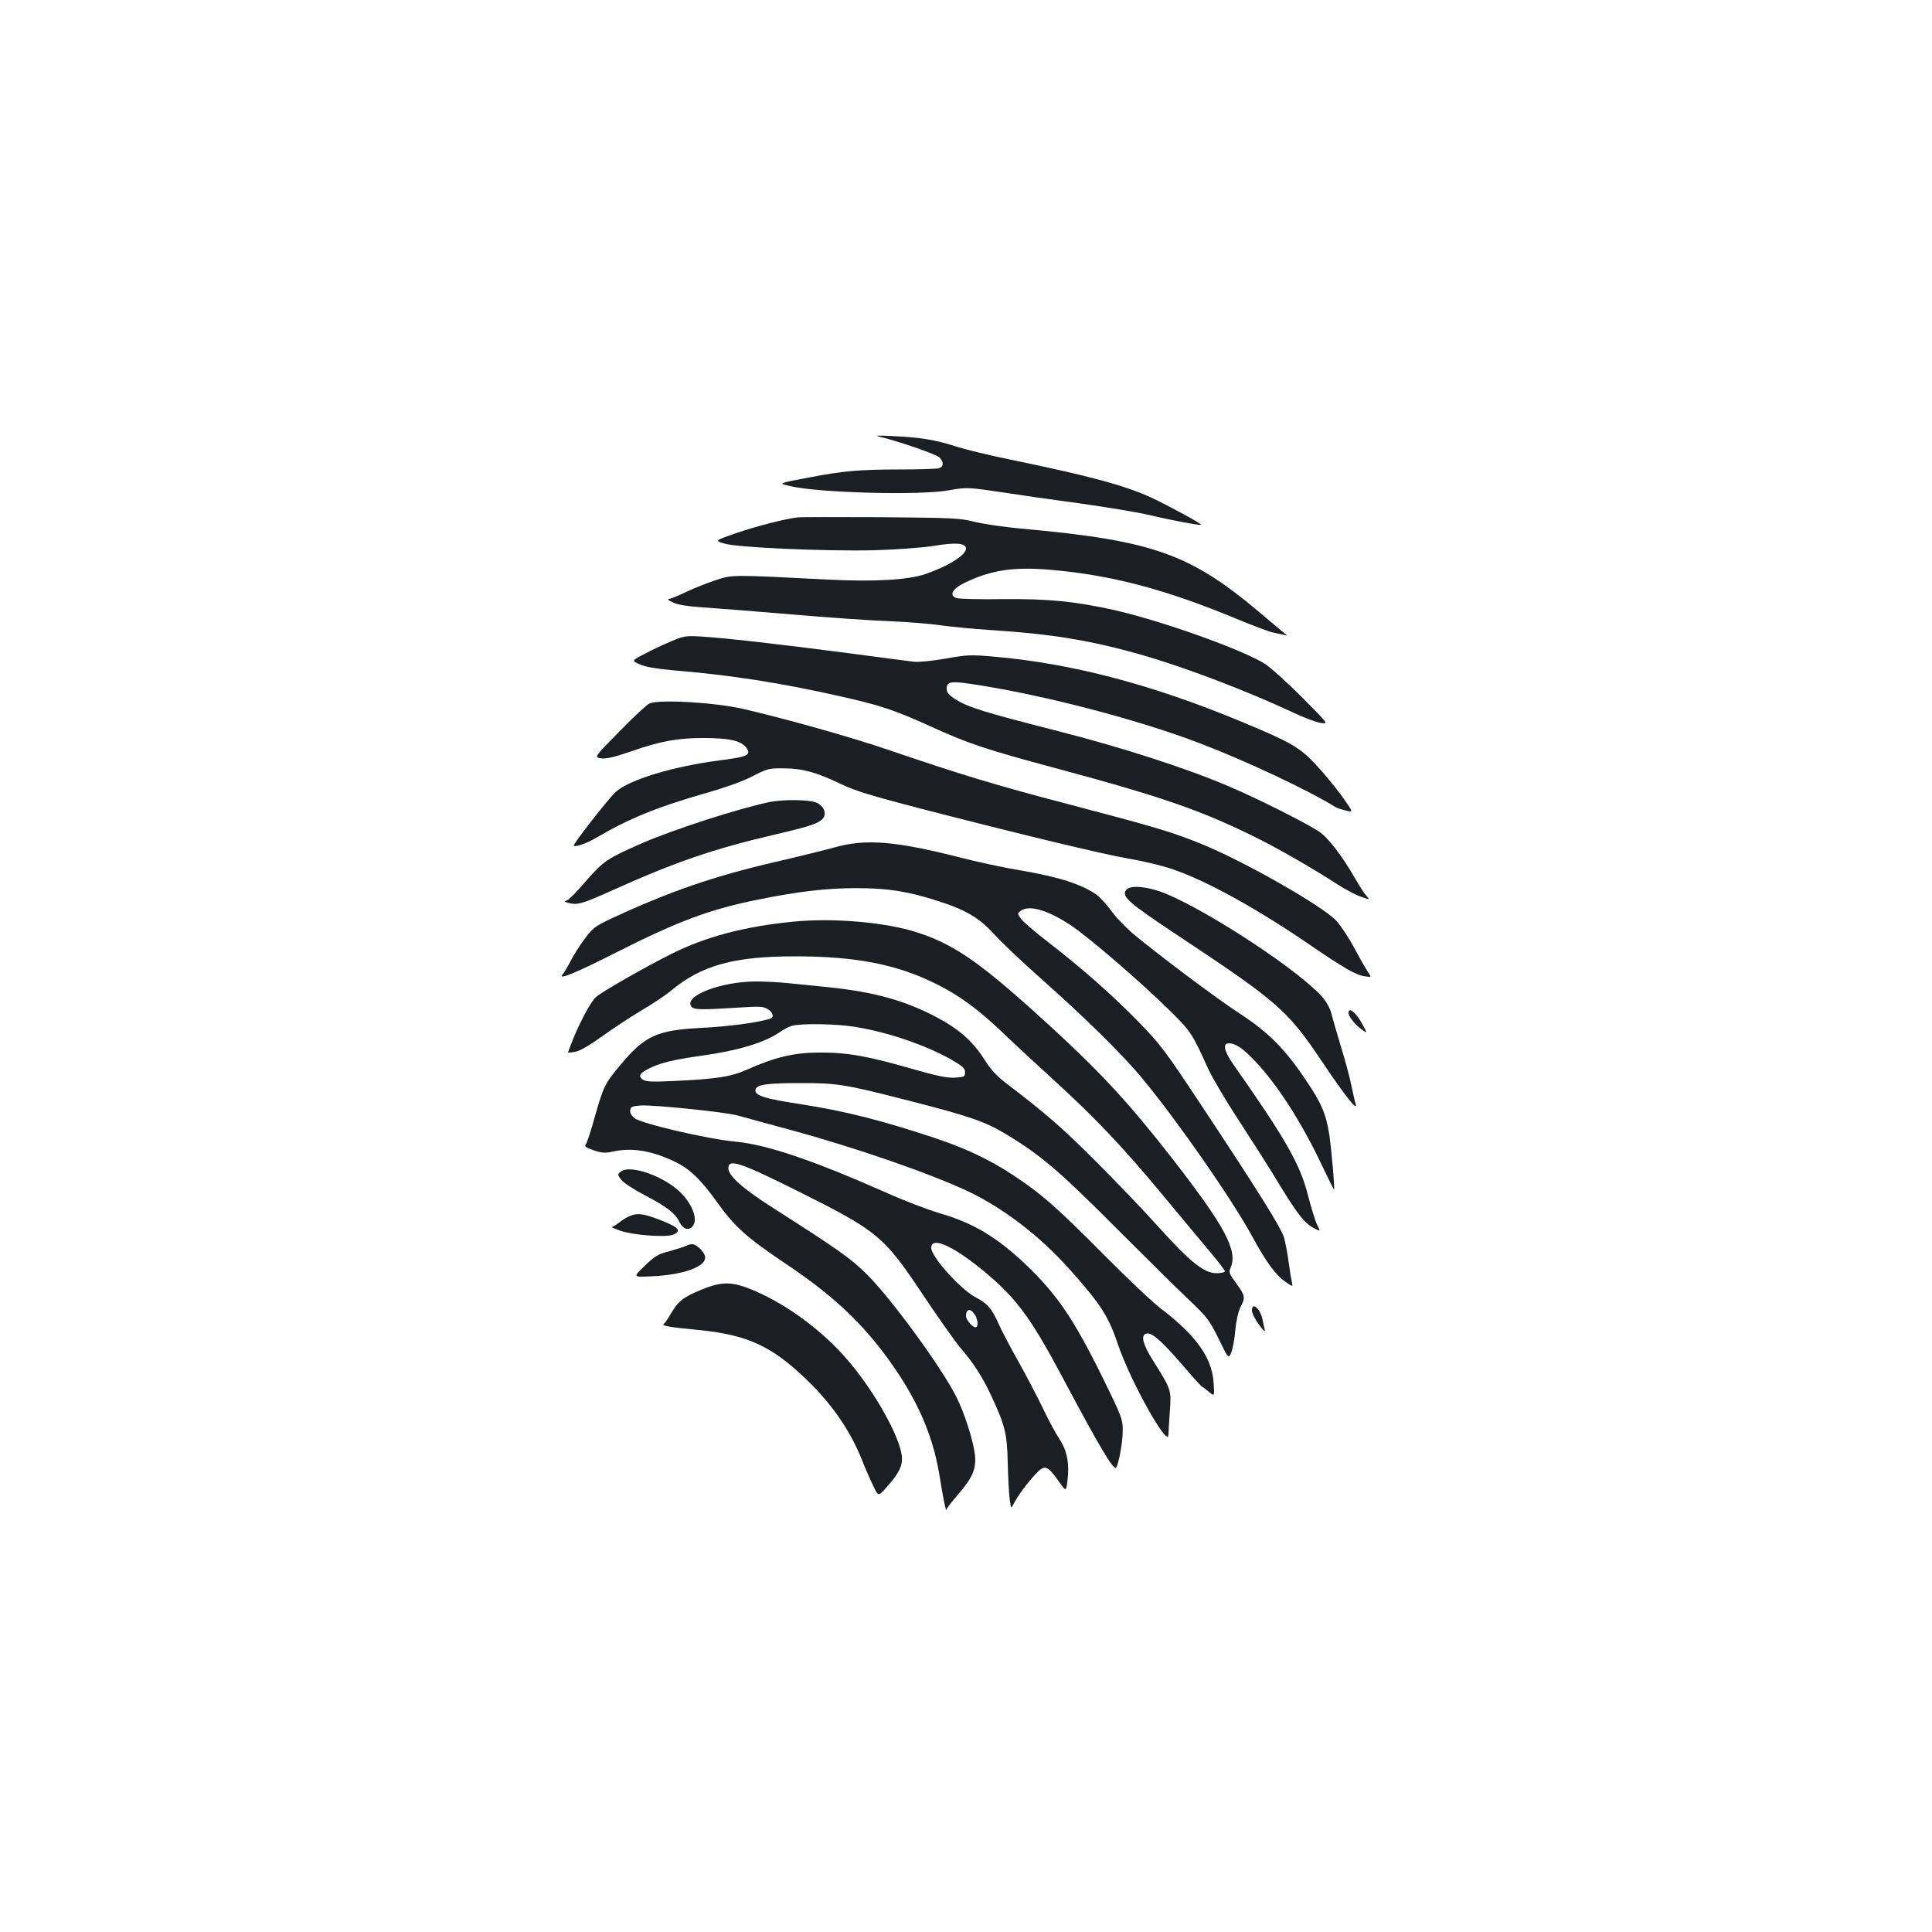 <?xml version="1.0" standalone="no"?>
<!DOCTYPE svg PUBLIC "-//W3C//DTD SVG 20010904//EN"
 "http://www.w3.org/TR/2001/REC-SVG-20010904/DTD/svg10.dtd">
<svg version="1.0" xmlns="http://www.w3.org/2000/svg"
 width="1000pt" height="1000pt" viewBox="0 0 1000 1000"
 preserveAspectRatio="xMidYMid meet">
<g transform="translate(0,1000) scale(0.1,-0.1)"
fill="#1b1f23" stroke="none">
<path d="M4555 7739 c100 -24 293 -91 308 -107 24 -26 21 -49 -5 -56 -13 -3
-106 -6 -208 -6 -197 0 -291 -8 -460 -41 -167 -32 -163 -30 -100 -45 144 -35
672 -49 820 -22 92 17 103 16 290 -12 69 -11 242 -36 385 -55 143 -20 307 -47
365 -61 112 -27 262 -55 267 -50 5 4 -173 101 -257 140 -139 64 -323 113 -725
196 -110 22 -240 54 -290 70 -101 33 -184 47 -330 53 -76 4 -90 3 -60 -4z"/>
<path d="M4130 7322 c-62 -6 -221 -47 -321 -82 -110 -38 -110 -38 -62 -53 66
-21 521 -41 778 -35 112 3 246 13 305 22 119 20 170 15 170 -14 0 -33 -95 -92
-209 -131 -90 -31 -265 -41 -504 -29 -506 26 -495 26 -586 -4 -45 -15 -114
-43 -154 -62 -39 -19 -78 -34 -87 -35 -8 0 3 -8 25 -18 26 -12 80 -20 155 -25
63 -4 268 -20 455 -36 187 -16 414 -32 505 -35 91 -4 210 -13 265 -21 55 -8
172 -19 260 -25 317 -20 524 -54 785 -129 224 -64 541 -185 781 -297 58 -28
123 -52 146 -55 40 -6 40 -6 -96 131 -75 75 -161 153 -191 173 -112 73 -539
226 -790 282 -201 44 -334 57 -570 55 -118 -2 -225 1 -238 5 -41 14 -24 47 38
78 138 67 253 85 444 69 317 -27 595 -100 966 -254 85 -35 171 -68 190 -71 19
-4 44 -10 55 -12 20 -5 20 -5 1 10 -11 9 -65 54 -120 101 -367 310 -556 377
-1241 439 -88 8 -196 24 -240 35 -74 19 -113 21 -485 24 -223 1 -416 1 -430
-1z"/>
<path d="M3475 6681 c-38 -16 -101 -45 -138 -65 -69 -36 -69 -36 -25 -55 28
-13 89 -23 178 -31 291 -24 547 -64 850 -132 212 -47 289 -73 466 -153 203
-93 292 -123 654 -220 562 -151 762 -221 1053 -366 121 -61 290 -159 412 -238
39 -25 92 -53 118 -62 48 -17 48 -17 29 5 -11 11 -38 55 -62 96 -61 107 -137
206 -183 236 -70 46 -318 171 -467 234 -220 94 -550 201 -900 290 -364 93
-449 119 -514 160 -35 23 -46 36 -46 55 0 36 21 40 119 26 354 -51 862 -182
1191 -308 241 -92 562 -243 705 -332 6 -3 28 -11 50 -16 41 -11 41 -11 -19 74
-34 46 -94 120 -135 163 -84 90 -129 116 -384 222 -461 192 -878 302 -1280
337 -123 11 -142 10 -253 -10 -70 -12 -139 -19 -165 -16 -24 3 -179 23 -344
45 -353 46 -625 77 -750 85 -84 5 -95 4 -160 -24z"/>
<path d="M3362 6359 c-13 -5 -83 -70 -155 -144 -132 -134 -132 -134 -97 -140
26 -4 66 5 154 35 153 54 243 70 377 70 132 0 192 -13 220 -48 30 -39 11 -49
-131 -67 -243 -31 -472 -100 -543 -164 -36 -32 -217 -264 -217 -277 0 -12 66
10 113 38 170 100 314 159 557 229 109 31 205 65 255 91 75 39 85 42 160 41
97 0 170 -20 293 -79 73 -36 160 -62 400 -125 548 -141 954 -239 1097 -264 78
-13 181 -38 230 -56 175 -61 427 -200 695 -383 183 -125 248 -163 292 -169 38
-6 38 -6 19 21 -10 15 -43 72 -72 127 -30 55 -72 118 -94 141 -78 80 -485 311
-702 398 -151 61 -243 88 -689 205 -385 101 -547 151 -924 279 -185 64 -545
165 -755 213 -143 33 -430 50 -483 28z"/>
<path d="M3980 5848 c-168 -36 -489 -140 -656 -212 -180 -79 -200 -92 -290
-195 -44 -52 -89 -98 -99 -101 -17 -6 -16 -7 6 -13 47 -13 71 -6 227 64 326
147 524 215 841 289 185 43 228 58 250 83 22 27 5 66 -34 83 -39 16 -174 17
-245 2z"/>
<path d="M4320 5614 c-47 -13 -184 -47 -305 -75 -324 -75 -551 -154 -852 -294
-83 -39 -96 -49 -138 -106 -26 -35 -58 -86 -72 -114 -14 -27 -32 -58 -40 -67
-30 -34 59 2 278 113 326 164 482 222 734 273 202 41 352 59 505 59 162 0 264
-15 420 -65 149 -47 221 -90 298 -176 37 -41 146 -144 242 -229 228 -202 422
-393 525 -518 184 -223 457 -616 565 -812 74 -137 124 -204 174 -238 38 -26
38 -26 33 -3 -3 13 -11 60 -17 105 -6 46 -17 103 -24 128 -16 51 -129 233
-422 675 -192 291 -218 325 -333 443 -137 140 -294 278 -470 414 -63 48 -124
101 -135 116 -21 28 -21 29 -2 43 43 31 139 4 258 -75 90 -59 365 -296 511
-440 111 -109 118 -121 201 -304 20 -44 89 -161 154 -260 65 -100 152 -236
192 -302 110 -182 148 -232 194 -258 42 -23 42 -23 24 12 -10 20 -31 89 -48
154 -40 160 -115 291 -385 676 -49 69 -58 111 -25 111 35 0 72 -25 135 -91
118 -125 240 -315 346 -538 34 -72 63 -130 64 -129 5 5 -15 222 -25 288 -18
108 -39 158 -122 281 -106 159 -195 248 -343 344 -114 74 -404 291 -548 410
-37 31 -88 84 -113 118 -25 34 -59 72 -77 85 -77 55 -196 93 -396 127 -80 13
-225 44 -321 69 -328 83 -481 95 -640 50z"/>
<path d="M5830 5395 c-28 -34 7 -65 271 -240 517 -343 563 -384 742 -650 117
-175 187 -263 174 -220 -4 11 -13 54 -22 95 -8 41 -33 134 -55 205 -22 72 -44
149 -50 173 -6 24 -27 61 -48 84 -122 136 -571 432 -802 530 -92 39 -188 49
-210 23z"/>
<path d="M4100 5229 c-249 -25 -449 -78 -626 -167 -138 -69 -365 -199 -391
-224 -25 -24 -80 -125 -117 -217 -14 -36 -26 -66 -26 -68 0 -2 17 -1 38 3 23
4 75 34 137 79 55 40 147 100 205 135 58 34 127 80 153 102 158 132 326 178
642 178 318 0 530 -42 735 -145 119 -60 211 -128 337 -247 59 -57 180 -169
268 -249 217 -198 355 -344 562 -593 96 -116 208 -250 249 -299 41 -48 74 -92
74 -97 0 -6 -20 -10 -44 -10 -64 0 -136 58 -301 241 -76 85 -222 237 -324 339
-170 170 -257 246 -459 400 -53 40 -85 75 -118 128 -60 94 -132 157 -252 220
-163 85 -321 128 -552 152 -63 6 -156 16 -207 21 -51 5 -126 9 -168 9 -181 0
-373 -73 -338 -128 12 -19 43 -20 250 -7 106 7 125 6 148 -9 29 -19 33 -42 8
-50 -68 -20 -212 -39 -348 -46 -234 -12 -295 -39 -422 -190 -83 -99 -88 -110
-133 -266 -20 -74 -42 -140 -48 -147 -9 -10 0 -17 41 -31 42 -14 60 -15 97 -7
96 22 198 7 317 -49 80 -37 137 -91 222 -209 94 -132 156 -187 368 -329 262
-176 422 -334 576 -567 114 -174 182 -343 211 -530 18 -110 33 -186 35 -169 0
6 26 39 56 74 80 92 99 137 91 212 -9 73 -54 215 -96 298 -77 153 -335 506
-461 632 -86 85 -139 123 -488 346 -157 100 -231 166 -231 205 0 51 57 33 369
-123 406 -203 437 -230 637 -530 79 -118 166 -242 194 -275 71 -83 115 -152
160 -248 72 -154 83 -198 86 -349 2 -75 6 -159 10 -187 7 -51 7 -51 21 -24 21
41 73 111 115 155 45 48 59 44 117 -38 39 -55 39 -55 46 0 11 89 -1 156 -41
217 -20 30 -60 104 -89 166 -30 62 -87 170 -126 240 -40 70 -85 157 -101 193
-35 78 -58 104 -118 135 -77 40 -230 210 -230 256 0 58 100 17 247 -100 186
-149 261 -248 434 -573 186 -350 262 -478 275 -465 13 12 35 129 35 186 1 64
-1 71 -105 283 -149 302 -236 430 -399 585 -148 140 -270 213 -442 263 -61 18
-185 65 -276 106 -379 168 -620 250 -784 265 -140 13 -485 93 -520 121 -17 13
-25 28 -23 42 3 18 11 21 55 24 69 4 434 -34 498 -51 28 -8 151 -41 275 -75
338 -92 717 -223 920 -318 183 -87 372 -231 526 -404 160 -178 202 -244 250
-387 62 -187 262 -545 262 -469 0 11 3 66 7 121 8 112 9 110 -89 266 -54 86
-63 132 -29 137 28 4 81 -44 192 -173 47 -55 89 -102 94 -103 4 -2 20 -14 35
-27 28 -23 28 -23 24 43 -6 93 -43 170 -126 259 -37 40 -100 95 -139 123 -40
29 -175 156 -302 284 -245 247 -324 317 -475 416 -122 80 -244 137 -399 189
-284 94 -466 140 -704 177 -174 26 -227 43 -227 70 0 29 51 38 225 38 195 1
238 -6 565 -90 314 -80 398 -109 503 -172 185 -111 282 -194 597 -511 135
-135 293 -291 351 -346 98 -93 109 -108 157 -205 51 -105 51 -105 65 -70 8 19
17 71 21 115 4 48 15 95 26 118 27 52 26 60 -21 124 -36 49 -40 58 -30 80 40
88 -27 213 -301 566 -223 286 -365 440 -628 682 -354 324 -490 421 -681 485
-164 56 -444 81 -659 59z m325 -544 c170 -27 365 -94 498 -169 59 -34 72 -45
72 -66 0 -23 -4 -25 -53 -28 -40 -2 -95 9 -229 48 -224 64 -329 83 -473 82
-129 0 -229 -24 -370 -87 -85 -38 -159 -50 -380 -60 -119 -6 -148 -4 -164 8
-24 18 -15 32 34 57 55 28 130 46 267 65 194 27 335 69 414 126 16 11 42 25
57 29 45 14 231 11 327 -5z m619 -1487 c18 -25 21 -68 6 -68 -17 0 -50 39 -50
58 0 37 22 42 44 10z"/>
<path d="M6980 4757 c0 -19 34 -61 70 -87 29 -21 29 -21 -3 37 -31 55 -67 82
-67 50z"/>
<path d="M3215 3937 c-20 -15 -20 -15 0 -43 11 -15 64 -50 118 -78 117 -61
163 -96 184 -142 21 -42 58 -47 75 -9 16 36 -14 108 -69 162 -84 84 -259 146
-308 110z"/>
<path d="M3265 3708 c-16 -6 -43 -22 -58 -34 -16 -13 -34 -24 -40 -24 -7 -1
13 -9 43 -20 67 -23 234 -36 273 -21 46 18 32 37 -50 70 -95 38 -129 44 -168
29z"/>
<path d="M3550 3551 c-8 -4 -46 -16 -84 -27 -60 -15 -78 -26 -130 -77 -61 -58
-61 -58 39 -53 158 7 275 48 275 97 0 25 -43 69 -67 69 -10 0 -25 -4 -33 -9z"/>
<path d="M3631 3325 c-95 -39 -121 -60 -159 -125 -14 -25 -30 -48 -35 -51 -16
-11 22 -18 179 -33 253 -25 379 -83 562 -260 129 -125 222 -260 282 -409 16
-41 42 -101 58 -134 28 -59 28 -59 69 -13 67 75 86 114 81 163 -12 105 -145
341 -282 499 -126 147 -307 282 -478 356 -116 50 -168 51 -277 7z"/>
<path d="M6480 3217 c0 -13 16 -46 36 -73 20 -27 33 -40 31 -29 -3 11 -9 36
-12 55 -12 57 -55 94 -55 47z"/>
</g>
</svg>
